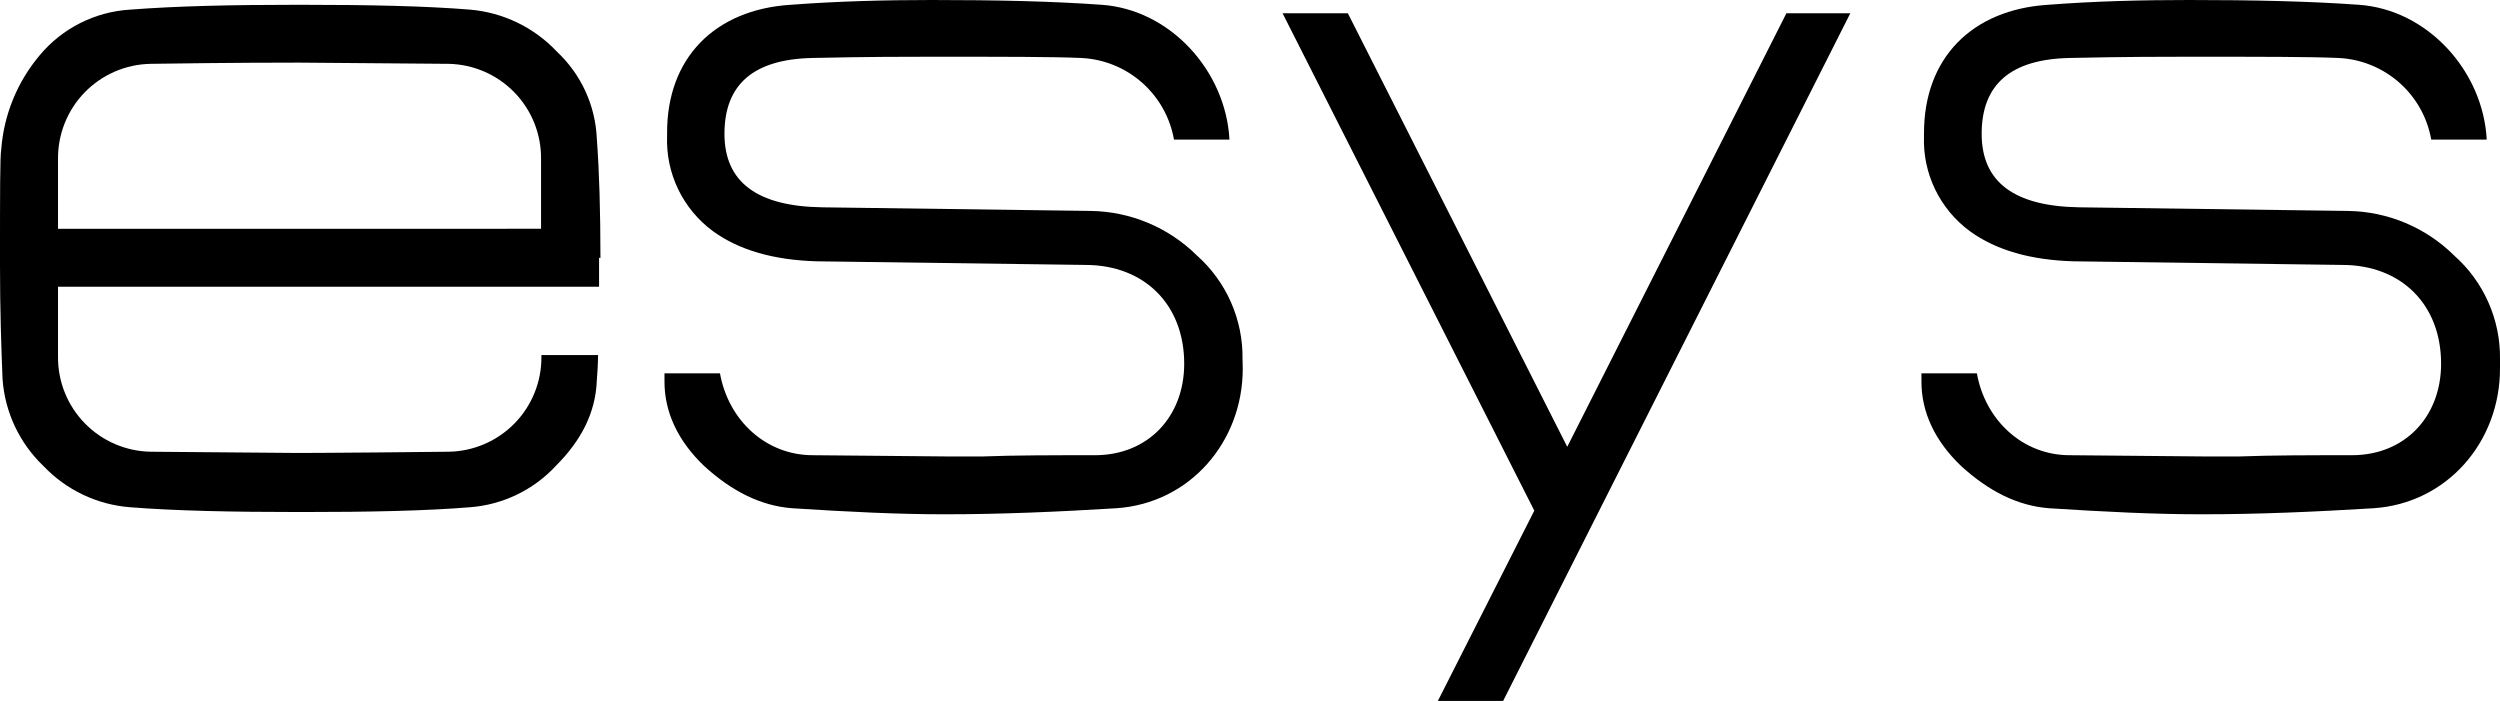 <svg width="107" height="30" viewBox="0 0 107 30" fill="none" xmlns="http://www.w3.org/2000/svg">
<g clip-path="url(#clip0)">
<path d="M25.64 11.032V12.272H2.483V15.262C2.473 16.328 2.884 17.354 3.629 18.117C4.374 18.88 5.39 19.318 6.457 19.334L12.802 19.387C12.389 19.387 14.503 19.387 19.199 19.334C20.266 19.318 21.282 18.88 22.027 18.117C22.771 17.354 23.183 16.328 23.172 15.262V15.197H25.597C25.597 15.25 25.597 15.609 25.544 16.279C25.491 17.672 24.873 18.857 23.79 19.939C22.834 20.97 21.524 21.602 20.121 21.71C18.212 21.865 15.841 21.915 12.898 21.915H12.845C9.905 21.915 7.481 21.862 5.572 21.71C4.16 21.603 2.838 20.975 1.862 19.948C0.835 18.969 0.21 17.642 0.109 16.227C0.053 14.843 0 13.246 0 11.339V11.081C0 8.247 0 6.699 0.053 6.392C0.165 4.908 0.743 3.497 1.704 2.36C2.181 1.789 2.771 1.321 3.436 0.986C4.101 0.651 4.828 0.456 5.572 0.412C7.583 0.257 9.958 0.205 12.742 0.205H12.845C15.785 0.205 18.212 0.257 20.118 0.412C21.54 0.534 22.867 1.177 23.843 2.218C24.876 3.188 25.487 4.524 25.544 5.939C25.648 7.331 25.699 9.031 25.699 11.041L25.64 11.032ZM23.157 9.791V6.805C23.168 5.74 22.757 4.715 22.015 3.953C21.272 3.19 20.258 2.751 19.193 2.732L12.795 2.68C12.125 2.68 10.002 2.68 6.45 2.732C5.385 2.75 4.37 3.189 3.627 3.951C2.884 4.714 2.473 5.74 2.483 6.805V9.794L23.157 9.791Z" fill="black"/>
<path d="M53.19 15.774C53.19 18.919 50.92 21.546 47.773 21.753C45.246 21.908 42.806 22.011 40.5 22.011H40.354C38.445 22.011 36.319 21.908 33.907 21.753C32.566 21.651 31.327 21.031 30.141 19.948C29.005 18.866 28.44 17.628 28.44 16.341V15.979H30.815C31.175 17.988 32.777 19.483 34.788 19.483L40.515 19.536H42.067C43.461 19.483 45.06 19.483 46.866 19.483C49.136 19.483 50.684 17.833 50.684 15.566C50.684 13.041 48.983 11.339 46.454 11.339L34.95 11.184C33.143 11.131 31.647 10.719 30.514 9.894C29.879 9.426 29.368 8.811 29.026 8.101C28.684 7.391 28.521 6.609 28.552 5.821V5.719C28.53 2.481 30.595 0.412 33.835 0.205C35.856 0.053 37.871 0 39.879 0C42.614 0 45.038 0.053 47.152 0.205C50.092 0.412 52.466 3.039 52.621 5.976H50.247C50.081 5.03 49.597 4.168 48.876 3.533C48.154 2.897 47.237 2.527 46.277 2.481C45.091 2.428 42.974 2.428 39.829 2.428C38.848 2.428 37.147 2.428 34.773 2.481C32.246 2.534 31.007 3.616 31.007 5.728C31.007 7.791 32.401 8.83 35.185 8.873L46.69 9.028C48.388 9.054 50.01 9.734 51.218 10.926C51.845 11.481 52.344 12.164 52.683 12.929C53.021 13.694 53.191 14.522 53.18 15.358L53.19 15.774Z" fill="black"/>
<path d="M64.334 30H61.54L65.668 21.856L54.894 0.568H57.688L67.078 19.123L76.458 0.568H79.193L64.334 30Z" fill="black"/>
<path d="M107 15.774C107 18.919 104.731 21.546 101.583 21.753C99.056 21.908 96.617 22.011 94.31 22.011H94.155C92.246 22.011 90.12 21.908 87.705 21.753C86.364 21.651 85.125 21.031 83.939 19.948C82.803 18.866 82.238 17.628 82.238 16.341V15.979H84.61C84.97 17.988 86.572 19.483 88.583 19.483L94.31 19.536H95.862C97.256 19.483 98.855 19.483 100.661 19.483C102.93 19.483 104.479 17.833 104.479 15.566C104.479 13.041 102.778 11.339 100.248 11.339L88.745 11.184C86.938 11.131 85.442 10.719 84.309 9.894C83.674 9.426 83.163 8.811 82.821 8.101C82.479 7.391 82.316 6.609 82.347 5.821V5.719C82.338 2.481 84.402 0.412 87.652 0.205C89.663 0.05 91.687 0 93.689 0C96.424 0 98.849 0.053 100.962 0.205C103.902 0.412 106.277 3.039 106.432 5.976H104.057C103.891 5.03 103.408 4.168 102.686 3.533C101.964 2.897 101.048 2.527 100.087 2.481C98.901 2.428 96.784 2.428 93.637 2.428C92.656 2.428 90.955 2.428 88.58 2.481C86.053 2.534 84.815 3.616 84.815 5.728C84.815 7.791 86.208 8.83 88.993 8.873L100.497 9.028C102.201 9.053 103.828 9.737 105.038 10.936C105.664 11.49 106.164 12.173 106.502 12.938C106.841 13.703 107.011 14.531 107 15.367V15.774Z" fill="black"/>
</g>
<defs>
<clipPath id="clip0">
<rect width="107" height="30" fill="white"/>
</clipPath>
</defs>
</svg>
